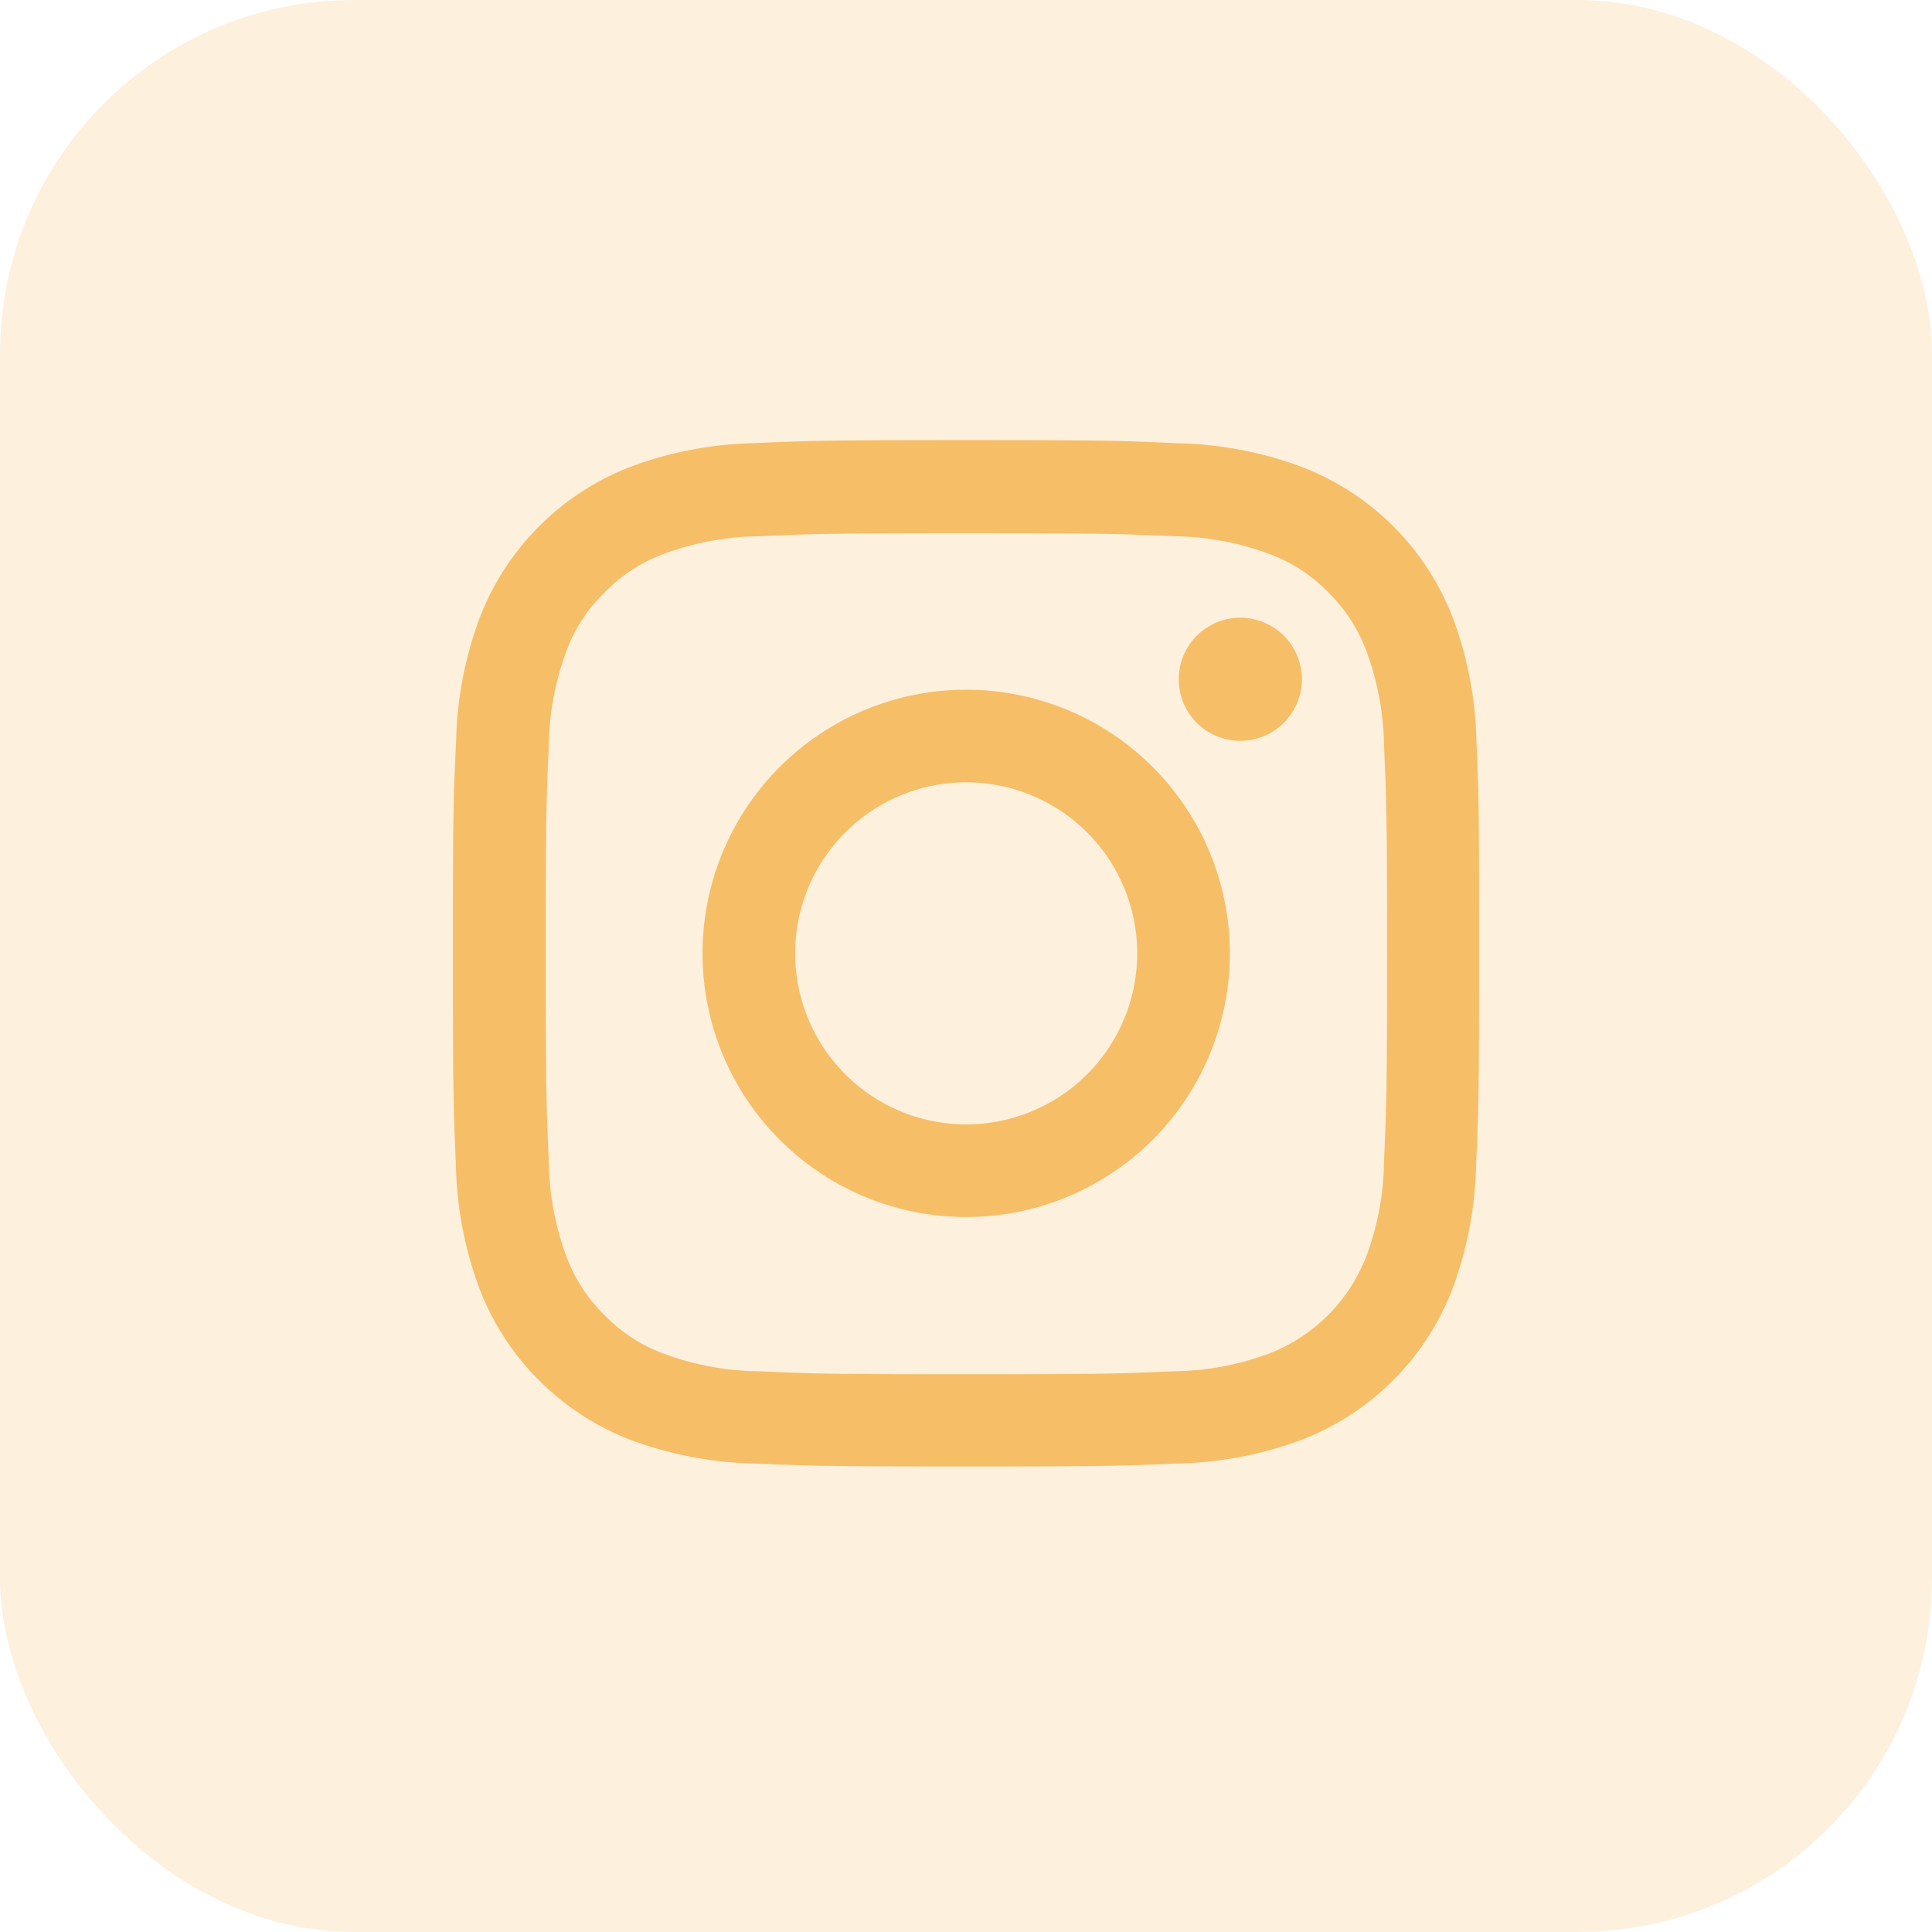 <svg id="social_instagram" xmlns="http://www.w3.org/2000/svg" width="70.94" height="70.94" viewBox="0 0 70.94 70.94">
  <rect id="Rectangle_185" data-name="Rectangle 185" width="70.94" height="70.94" rx="13" fill="#f6be67" opacity="0.22"/>
  <g id="Group_420" data-name="Group 420" transform="translate(16.63 16.159)">
    <path id="Path_12581" data-name="Path 12581" d="M1022.032,2295.058a13.744,13.744,0,0,0-.875-4.572,9.648,9.648,0,0,0-5.515-5.513,13.8,13.8,0,0,0-4.572-.877c-2.017-.095-2.658-.117-7.774-.117s-5.758.022-7.767.111a13.746,13.746,0,0,0-4.572.875,9.657,9.657,0,0,0-5.515,5.515,13.773,13.773,0,0,0-.875,4.571c-.1,2.017-.118,2.658-.118,7.775s.023,5.758.11,7.767a13.761,13.761,0,0,0,.877,4.572,9.656,9.656,0,0,0,5.514,5.515,13.818,13.818,0,0,0,4.572.876c2.009.088,2.651.11,7.767.11s5.758-.022,7.767-.11a13.777,13.777,0,0,0,4.572-.876,9.64,9.64,0,0,0,5.515-5.515,13.821,13.821,0,0,0,.875-4.572c.089-2.009.111-2.65.111-7.767S1022.121,2297.068,1022.032,2295.058Zm-3.393,15.387a10.368,10.368,0,0,1-.649,3.5,6.246,6.246,0,0,1-3.578,3.577,10.328,10.328,0,0,1-3.5.648c-1.988.089-2.584.11-7.613.11s-5.631-.021-7.612-.11a10.3,10.3,0,0,1-3.5-.648,5.79,5.79,0,0,1-2.165-1.406,5.884,5.884,0,0,1-1.406-2.164,10.37,10.37,0,0,1-.647-3.5c-.089-1.988-.11-2.585-.11-7.613s.021-5.632.11-7.612a10.341,10.341,0,0,1,.647-3.5,5.744,5.744,0,0,1,1.414-2.165,5.871,5.871,0,0,1,2.165-1.406,10.373,10.373,0,0,1,3.5-.647c1.988-.089,2.585-.112,7.613-.112s5.632.022,7.612.112a10.342,10.342,0,0,1,3.5.647,5.806,5.806,0,0,1,2.165,1.406,5.869,5.869,0,0,1,1.406,2.165,10.413,10.413,0,0,1,.649,3.5c.088,1.988.11,2.583.11,7.612S1018.727,2308.457,1018.639,2310.446Z" transform="translate(-984.449 -2283.978)" fill="#f6be67"/>
    <path id="Path_12582" data-name="Path 12582" d="M1001.041,2290.889a9.681,9.681,0,1,0,9.681,9.681A9.683,9.683,0,0,0,1001.041,2290.889Zm0,15.961a6.28,6.28,0,1,1,6.28-6.281A6.281,6.281,0,0,1,1001.041,2306.85Z" transform="translate(-982.194 -2281.723)" fill="#f6be67"/>
    <path id="Path_12583" data-name="Path 12583" d="M1009.063,2291.156a2.26,2.26,0,1,1-2.26-2.26A2.26,2.26,0,0,1,1009.063,2291.156Z" transform="translate(-977.891 -2282.373)" fill="#f6be67"/>
  </g>
</svg>
